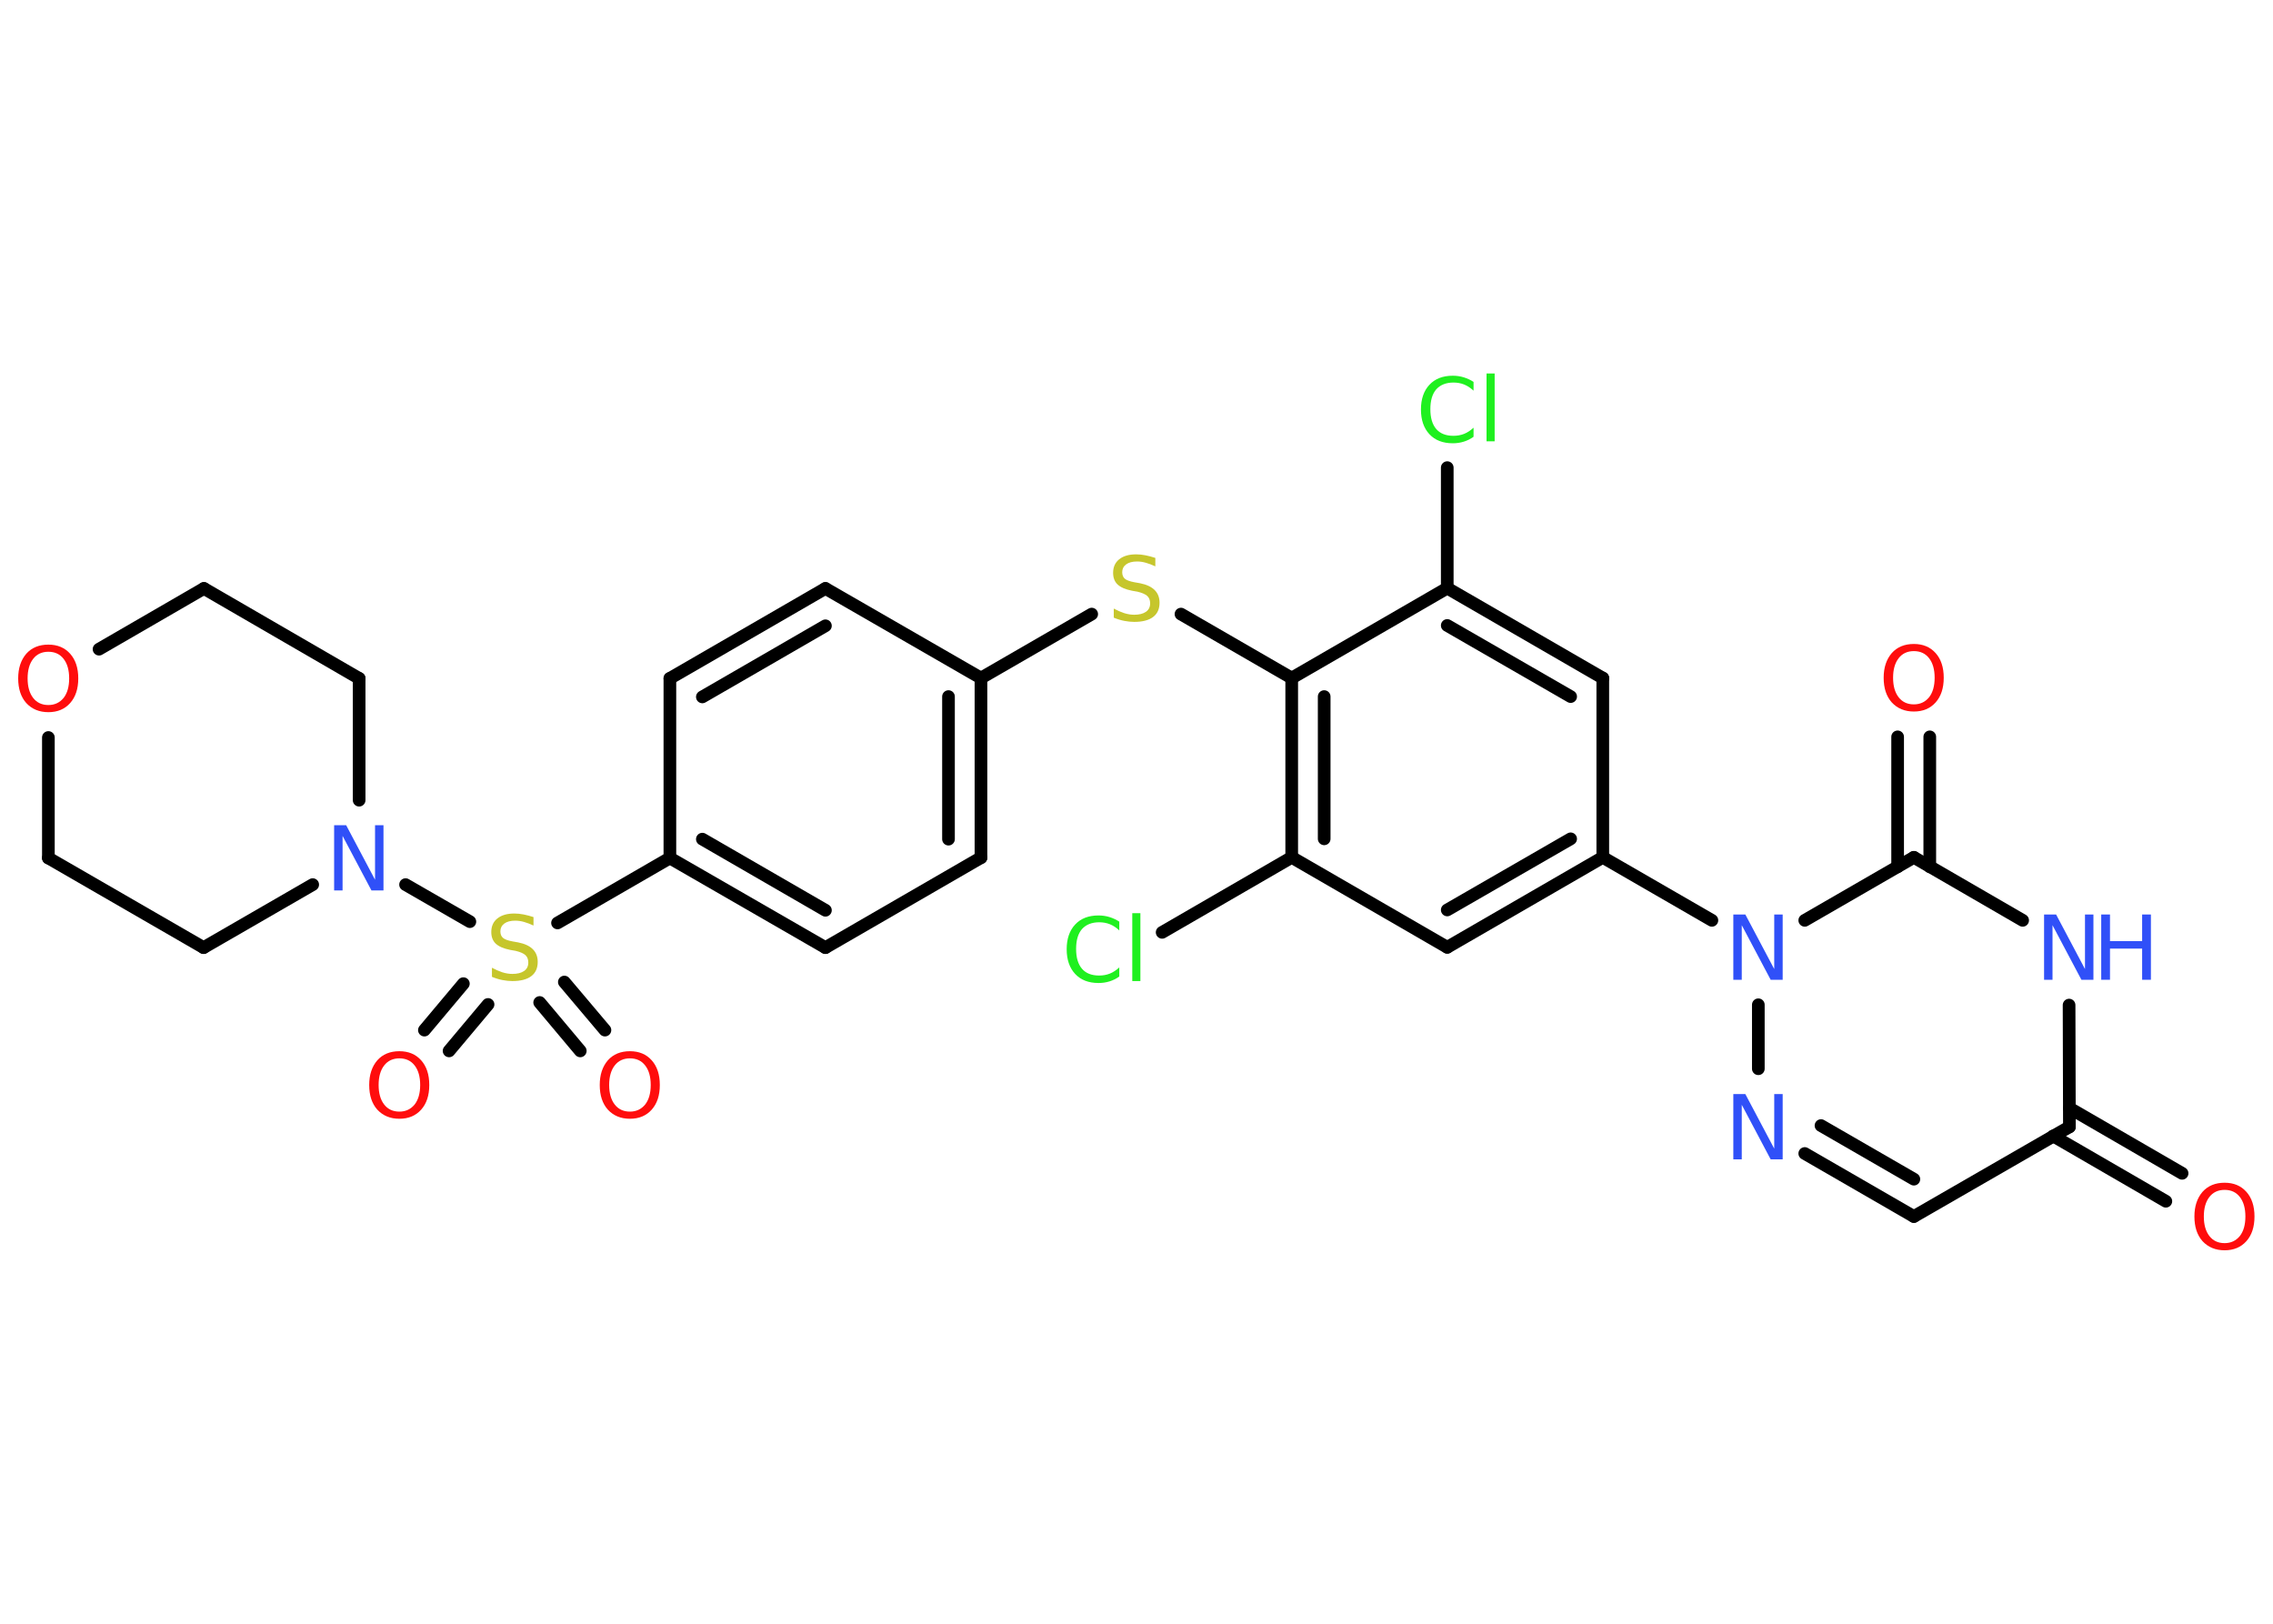 <?xml version='1.0' encoding='UTF-8'?>
<!DOCTYPE svg PUBLIC "-//W3C//DTD SVG 1.1//EN" "http://www.w3.org/Graphics/SVG/1.1/DTD/svg11.dtd">
<svg version='1.2' xmlns='http://www.w3.org/2000/svg' xmlns:xlink='http://www.w3.org/1999/xlink' width='70.0mm' height='50.0mm' viewBox='0 0 70.0 50.0'>
  <desc>Generated by the Chemistry Development Kit (http://github.com/cdk)</desc>
  <g stroke-linecap='round' stroke-linejoin='round' stroke='#000000' stroke-width='.39' fill='#FF0D0D'>
    <rect x='.0' y='.0' width='70.0' height='50.0' fill='#FFFFFF' stroke='none'/>
    <g id='mol1' class='mol'>
      <g id='mol1bnd1' class='bond'>
        <line x1='66.7' y1='36.99' x2='63.23' y2='34.98'/>
        <line x1='67.2' y1='36.13' x2='63.73' y2='34.12'/>
      </g>
      <line id='mol1bnd2' class='bond' x1='63.73' y1='34.7' x2='58.94' y2='37.46'/>
      <g id='mol1bnd3' class='bond'>
        <line x1='55.58' y1='35.52' x2='58.94' y2='37.46'/>
        <line x1='56.08' y1='34.66' x2='58.94' y2='36.31'/>
      </g>
      <line id='mol1bnd4' class='bond' x1='54.15' y1='32.91' x2='54.15' y2='30.94'/>
      <line id='mol1bnd5' class='bond' x1='52.72' y1='28.34' x2='49.36' y2='26.4'/>
      <g id='mol1bnd6' class='bond'>
        <line x1='44.57' y1='29.17' x2='49.36' y2='26.4'/>
        <line x1='44.57' y1='28.02' x2='48.37' y2='25.83'/>
      </g>
      <line id='mol1bnd7' class='bond' x1='44.57' y1='29.17' x2='39.78' y2='26.4'/>
      <line id='mol1bnd8' class='bond' x1='39.78' y1='26.4' x2='35.79' y2='28.71'/>
      <g id='mol1bnd9' class='bond'>
        <line x1='39.78' y1='20.88' x2='39.78' y2='26.4'/>
        <line x1='40.78' y1='21.45' x2='40.78' y2='25.83'/>
      </g>
      <line id='mol1bnd10' class='bond' x1='39.78' y1='20.88' x2='36.37' y2='18.91'/>
      <line id='mol1bnd11' class='bond' x1='33.62' y1='18.91' x2='30.21' y2='20.88'/>
      <g id='mol1bnd12' class='bond'>
        <line x1='30.21' y1='26.41' x2='30.21' y2='20.88'/>
        <line x1='29.21' y1='25.84' x2='29.21' y2='21.45'/>
      </g>
      <line id='mol1bnd13' class='bond' x1='30.21' y1='26.41' x2='25.42' y2='29.18'/>
      <g id='mol1bnd14' class='bond'>
        <line x1='20.63' y1='26.42' x2='25.42' y2='29.18'/>
        <line x1='21.63' y1='25.84' x2='25.42' y2='28.03'/>
      </g>
      <line id='mol1bnd15' class='bond' x1='20.63' y1='26.42' x2='17.17' y2='28.42'/>
      <g id='mol1bnd16' class='bond'>
        <line x1='15.03' y1='30.93' x2='13.83' y2='32.36'/>
        <line x1='14.27' y1='30.29' x2='13.07' y2='31.72'/>
      </g>
      <g id='mol1bnd17' class='bond'>
        <line x1='17.38' y1='30.24' x2='18.63' y2='31.72'/>
        <line x1='16.62' y1='30.87' x2='17.87' y2='32.36'/>
      </g>
      <line id='mol1bnd18' class='bond' x1='14.47' y1='28.38' x2='12.49' y2='27.24'/>
      <line id='mol1bnd19' class='bond' x1='9.63' y1='27.24' x2='6.27' y2='29.18'/>
      <line id='mol1bnd20' class='bond' x1='6.27' y1='29.18' x2='1.49' y2='26.42'/>
      <line id='mol1bnd21' class='bond' x1='1.49' y1='26.42' x2='1.49' y2='22.71'/>
      <line id='mol1bnd22' class='bond' x1='3.05' y1='19.99' x2='6.28' y2='18.12'/>
      <line id='mol1bnd23' class='bond' x1='6.28' y1='18.12' x2='11.06' y2='20.89'/>
      <line id='mol1bnd24' class='bond' x1='11.06' y1='24.64' x2='11.06' y2='20.89'/>
      <line id='mol1bnd25' class='bond' x1='20.63' y1='26.42' x2='20.63' y2='20.89'/>
      <g id='mol1bnd26' class='bond'>
        <line x1='25.42' y1='18.12' x2='20.63' y2='20.89'/>
        <line x1='25.42' y1='19.27' x2='21.63' y2='21.46'/>
      </g>
      <line id='mol1bnd27' class='bond' x1='30.21' y1='20.88' x2='25.42' y2='18.12'/>
      <line id='mol1bnd28' class='bond' x1='39.78' y1='20.88' x2='44.57' y2='18.11'/>
      <line id='mol1bnd29' class='bond' x1='44.57' y1='18.11' x2='44.57' y2='14.4'/>
      <g id='mol1bnd30' class='bond'>
        <line x1='49.36' y1='20.88' x2='44.57' y2='18.11'/>
        <line x1='48.37' y1='21.45' x2='44.57' y2='19.26'/>
      </g>
      <line id='mol1bnd31' class='bond' x1='49.36' y1='26.4' x2='49.36' y2='20.88'/>
      <line id='mol1bnd32' class='bond' x1='55.58' y1='28.34' x2='58.94' y2='26.4'/>
      <g id='mol1bnd33' class='bond'>
        <line x1='58.44' y1='26.69' x2='58.44' y2='22.69'/>
        <line x1='59.43' y1='26.69' x2='59.43' y2='22.69'/>
      </g>
      <line id='mol1bnd34' class='bond' x1='58.94' y1='26.4' x2='62.29' y2='28.34'/>
      <line id='mol1bnd35' class='bond' x1='63.73' y1='34.7' x2='63.72' y2='30.95'/>
      <path id='mol1atm1' class='atom' d='M68.51 36.64q-.3 .0 -.47 .22q-.17 .22 -.17 .6q.0 .38 .17 .6q.17 .22 .47 .22q.29 .0 .47 -.22q.17 -.22 .17 -.6q.0 -.38 -.17 -.6q-.17 -.22 -.47 -.22zM68.51 36.42q.42 .0 .67 .28q.25 .28 .25 .76q.0 .48 -.25 .76q-.25 .28 -.67 .28q-.42 .0 -.68 -.28q-.25 -.28 -.25 -.76q.0 -.47 .25 -.76q.25 -.28 .68 -.28z' stroke='none'/>
      <path id='mol1atm4' class='atom' d='M53.39 33.69h.36l.89 1.68v-1.68h.26v2.01h-.37l-.89 -1.68v1.68h-.26v-2.01z' stroke='none' fill='#3050F8'/>
      <path id='mol1atm5' class='atom' d='M53.39 28.16h.36l.89 1.68v-1.68h.26v2.01h-.37l-.89 -1.68v1.68h-.26v-2.01z' stroke='none' fill='#3050F8'/>
      <path id='mol1atm9' class='atom' d='M34.47 28.36v.29q-.14 -.13 -.29 -.19q-.15 -.06 -.33 -.06q-.34 .0 -.53 .21q-.18 .21 -.18 .61q.0 .4 .18 .61q.18 .21 .53 .21q.18 .0 .33 -.06q.15 -.06 .29 -.19v.28q-.14 .1 -.3 .15q-.16 .05 -.34 .05q-.46 .0 -.72 -.28q-.26 -.28 -.26 -.76q.0 -.48 .26 -.76q.26 -.28 .72 -.28q.18 .0 .34 .05q.16 .05 .3 .14zM34.87 28.12h.25v2.09h-.25v-2.09z' stroke='none' fill='#1FF01F'/>
      <path id='mol1atm11' class='atom' d='M35.58 17.18v.26q-.15 -.07 -.29 -.11q-.14 -.04 -.27 -.04q-.22 .0 -.34 .09q-.12 .09 -.12 .24q.0 .13 .08 .2q.08 .07 .3 .11l.17 .03q.3 .06 .45 .21q.15 .15 .15 .39q.0 .29 -.2 .44q-.2 .15 -.58 .15q-.14 .0 -.3 -.03q-.16 -.03 -.33 -.1v-.28q.17 .09 .32 .14q.16 .05 .31 .05q.23 .0 .36 -.09q.13 -.09 .13 -.26q.0 -.15 -.09 -.23q-.09 -.08 -.3 -.13l-.17 -.03q-.3 -.06 -.44 -.19q-.14 -.13 -.14 -.36q.0 -.27 .19 -.42q.19 -.15 .52 -.15q.14 .0 .29 .03q.15 .03 .3 .08z' stroke='none' fill='#C6C62C'/>
      <path id='mol1atm16' class='atom' d='M16.43 28.24v.26q-.15 -.07 -.29 -.11q-.14 -.04 -.27 -.04q-.22 .0 -.34 .09q-.12 .09 -.12 .24q.0 .13 .08 .2q.08 .07 .3 .11l.17 .03q.3 .06 .45 .21q.15 .15 .15 .39q.0 .29 -.2 .44q-.2 .15 -.58 .15q-.14 .0 -.3 -.03q-.16 -.03 -.33 -.1v-.28q.17 .09 .32 .14q.16 .05 .31 .05q.23 .0 .36 -.09q.13 -.09 .13 -.26q.0 -.15 -.09 -.23q-.09 -.08 -.3 -.13l-.17 -.03q-.3 -.06 -.44 -.19q-.14 -.13 -.14 -.36q.0 -.27 .19 -.42q.19 -.15 .52 -.15q.14 .0 .29 .03q.15 .03 .3 .08z' stroke='none' fill='#C6C62C'/>
      <path id='mol1atm17' class='atom' d='M12.3 32.59q-.3 .0 -.47 .22q-.17 .22 -.17 .6q.0 .38 .17 .6q.17 .22 .47 .22q.29 .0 .47 -.22q.17 -.22 .17 -.6q.0 -.38 -.17 -.6q-.17 -.22 -.47 -.22zM12.3 32.37q.42 .0 .67 .28q.25 .28 .25 .76q.0 .48 -.25 .76q-.25 .28 -.67 .28q-.42 .0 -.68 -.28q-.25 -.28 -.25 -.76q.0 -.47 .25 -.76q.25 -.28 .68 -.28z' stroke='none'/>
      <path id='mol1atm18' class='atom' d='M19.4 32.59q-.3 .0 -.47 .22q-.17 .22 -.17 .6q.0 .38 .17 .6q.17 .22 .47 .22q.29 .0 .47 -.22q.17 -.22 .17 -.6q.0 -.38 -.17 -.6q-.17 -.22 -.47 -.22zM19.4 32.37q.42 .0 .67 .28q.25 .28 .25 .76q.0 .48 -.25 .76q-.25 .28 -.67 .28q-.42 .0 -.68 -.28q-.25 -.28 -.25 -.76q.0 -.47 .25 -.76q.25 -.28 .68 -.28z' stroke='none'/>
      <path id='mol1atm19' class='atom' d='M10.3 25.41h.36l.89 1.68v-1.68h.26v2.01h-.37l-.89 -1.68v1.68h-.26v-2.01z' stroke='none' fill='#3050F8'/>
      <path id='mol1atm22' class='atom' d='M1.49 20.07q-.3 .0 -.47 .22q-.17 .22 -.17 .6q.0 .38 .17 .6q.17 .22 .47 .22q.29 .0 .47 -.22q.17 -.22 .17 -.6q.0 -.38 -.17 -.6q-.17 -.22 -.47 -.22zM1.49 19.85q.42 .0 .67 .28q.25 .28 .25 .76q.0 .48 -.25 .76q-.25 .28 -.67 .28q-.42 .0 -.68 -.28q-.25 -.28 -.25 -.76q.0 -.47 .25 -.76q.25 -.28 .68 -.28z' stroke='none'/>
      <path id='mol1atm28' class='atom' d='M45.38 11.74v.29q-.14 -.13 -.29 -.19q-.15 -.06 -.33 -.06q-.34 .0 -.53 .21q-.18 .21 -.18 .61q.0 .4 .18 .61q.18 .21 .53 .21q.18 .0 .33 -.06q.15 -.06 .29 -.19v.28q-.14 .1 -.3 .15q-.16 .05 -.34 .05q-.46 .0 -.72 -.28q-.26 -.28 -.26 -.76q.0 -.48 .26 -.76q.26 -.28 .72 -.28q.18 .0 .34 .05q.16 .05 .3 .14zM45.78 11.5h.25v2.09h-.25v-2.09z' stroke='none' fill='#1FF01F'/>
      <path id='mol1atm31' class='atom' d='M58.94 20.05q-.3 .0 -.47 .22q-.17 .22 -.17 .6q.0 .38 .17 .6q.17 .22 .47 .22q.29 .0 .47 -.22q.17 -.22 .17 -.6q.0 -.38 -.17 -.6q-.17 -.22 -.47 -.22zM58.94 19.83q.42 .0 .67 .28q.25 .28 .25 .76q.0 .48 -.25 .76q-.25 .28 -.67 .28q-.42 .0 -.68 -.28q-.25 -.28 -.25 -.76q.0 -.47 .25 -.76q.25 -.28 .68 -.28z' stroke='none'/>
      <g id='mol1atm32' class='atom'>
        <path d='M62.96 28.16h.36l.89 1.68v-1.68h.26v2.01h-.37l-.89 -1.68v1.68h-.26v-2.01z' stroke='none' fill='#3050F8'/>
        <path d='M64.71 28.16h.27v.82h.99v-.82h.27v2.01h-.27v-.96h-.99v.96h-.27v-2.01z' stroke='none' fill='#3050F8'/>
      </g>
    </g>
  </g>
</svg>
